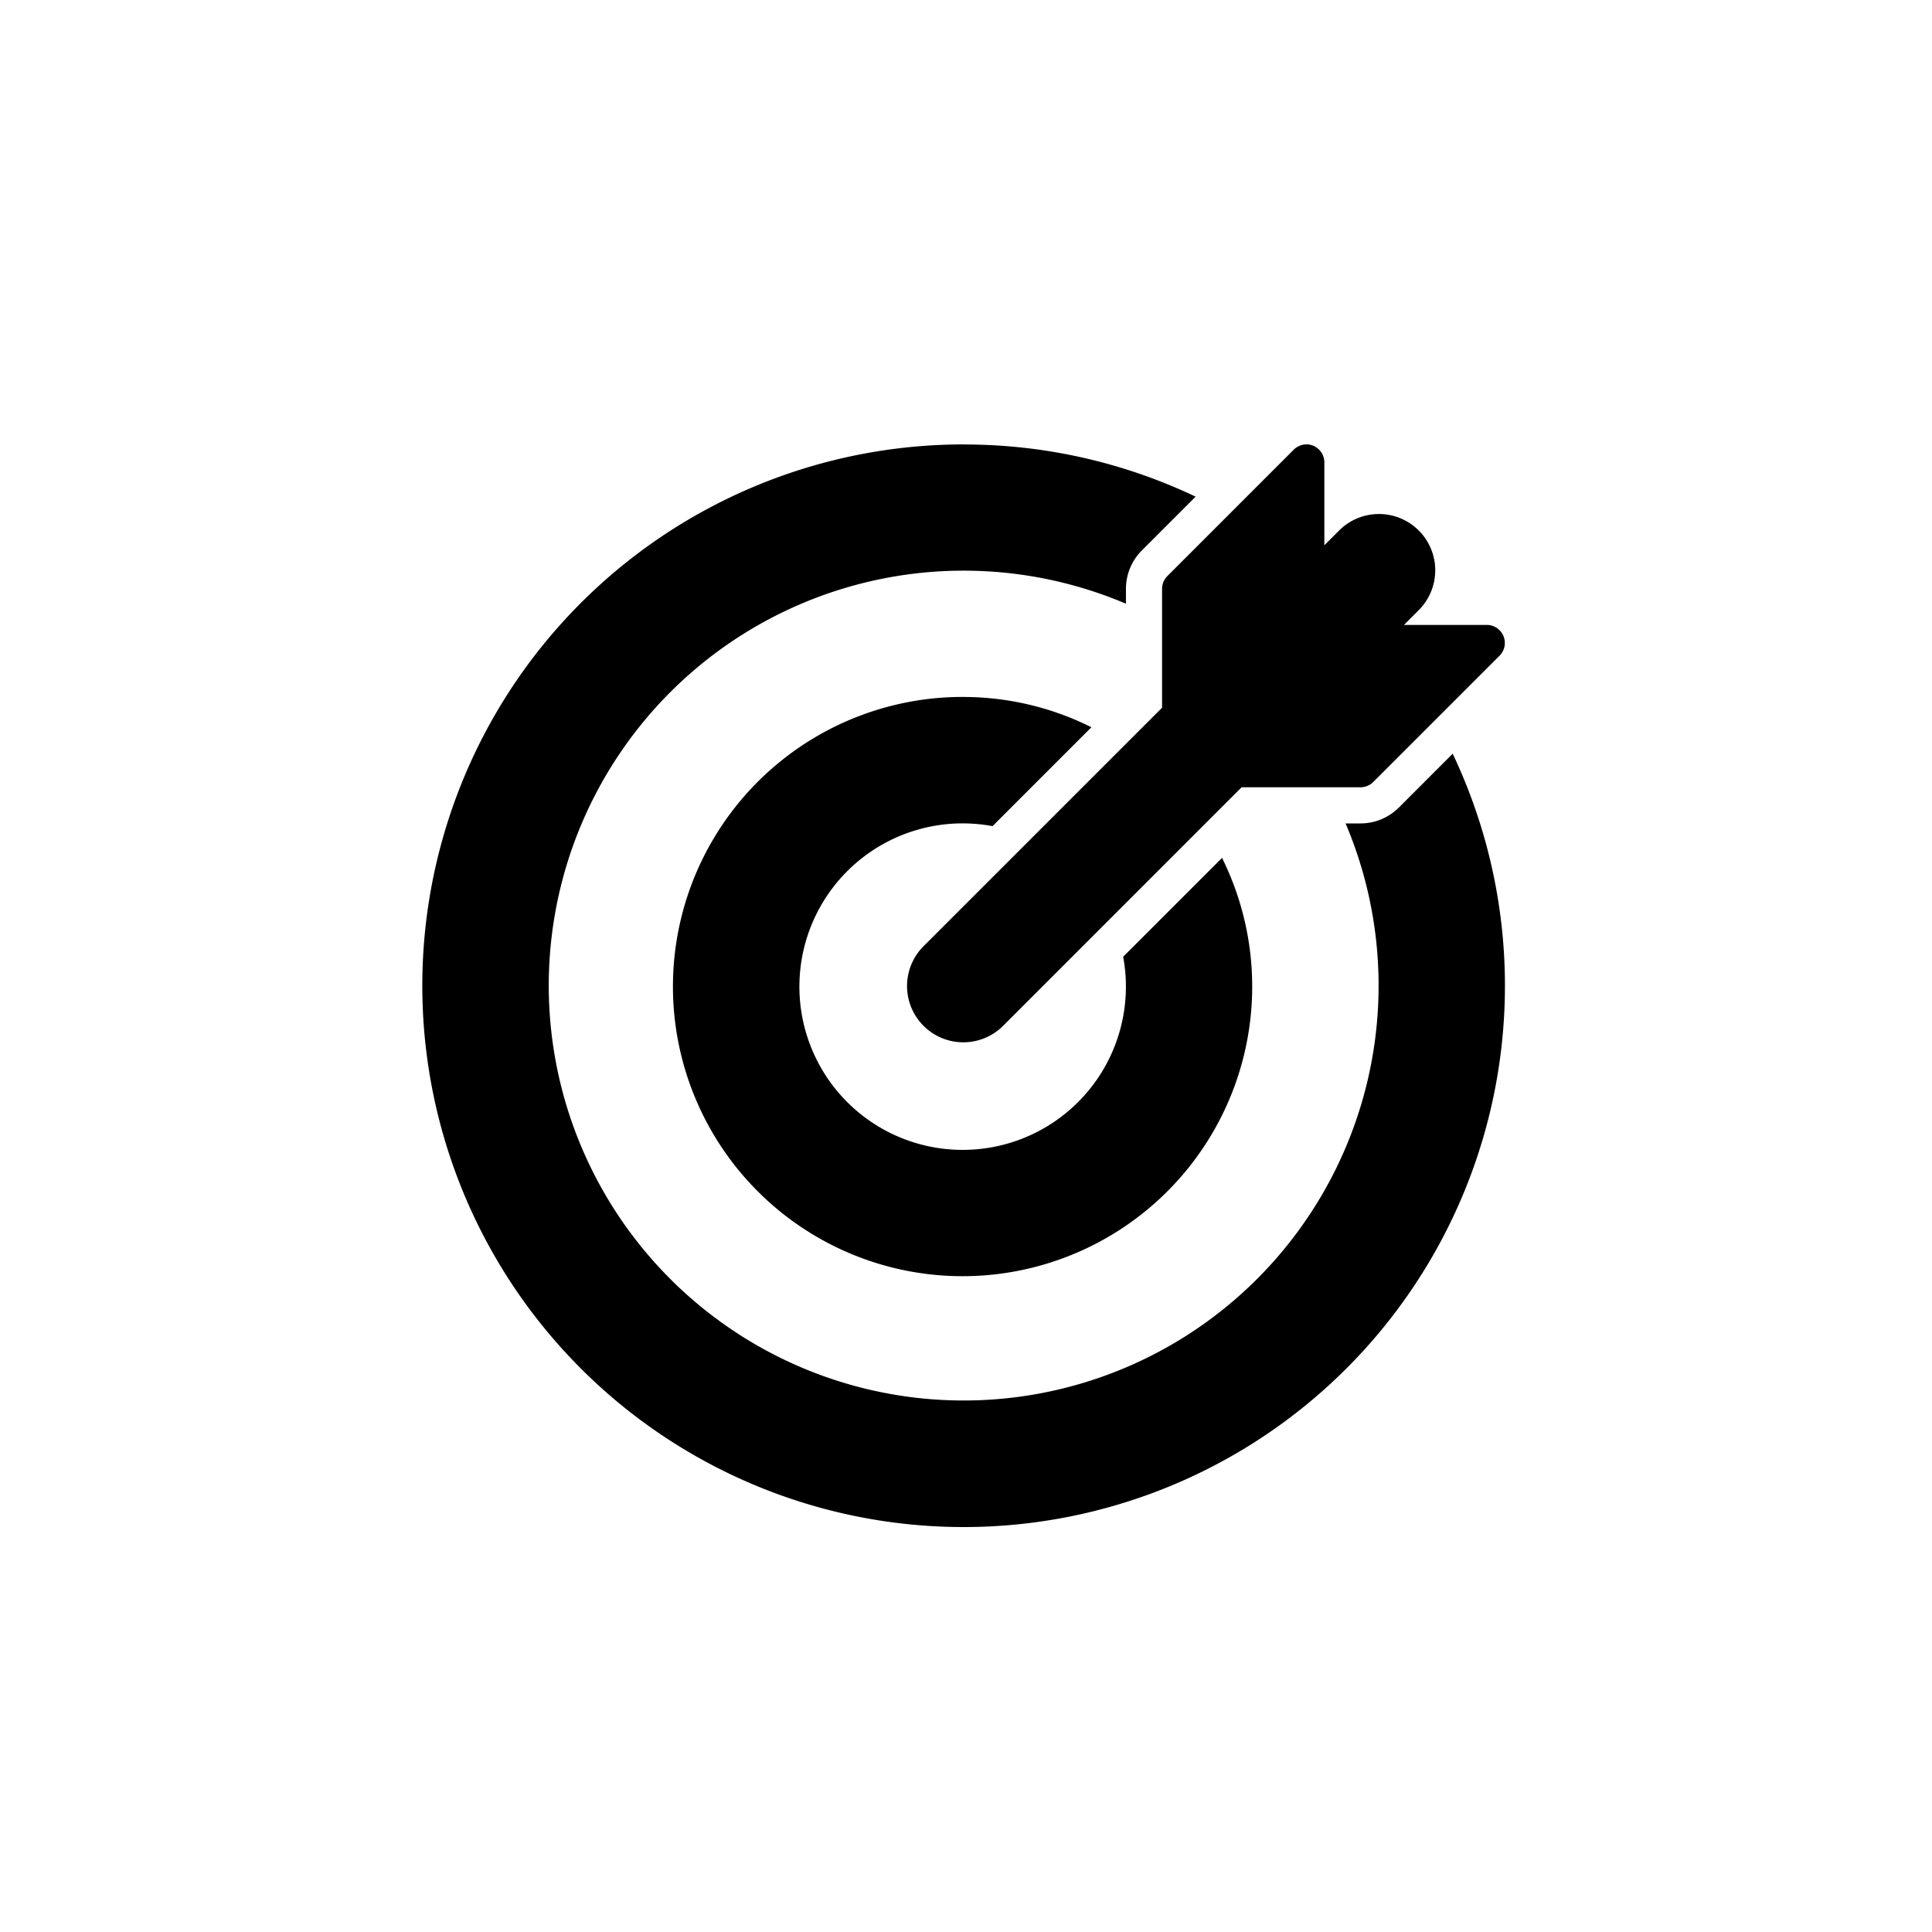 <svg xmlns="http://www.w3.org/2000/svg" viewBox="0 0 200 200"><g id="a" clip-path="url(#b)"><path d="M56.568,280.6A56.037,56.037,0,1,0,107.2,312.617l-5.563,5.564a5.61,5.61,0,0,1-3.973,1.653H96.113a42.952,42.952,0,1,1-22.737-22.744v-1.547a5.61,5.61,0,0,1,1.653-3.973l5.561-5.563a55.768,55.768,0,0,0-24.021-5.4Zm35.44,0a1.87,1.87,0,0,0-1.27.551L77.666,294.226a1.867,1.867,0,0,0-.551,1.325v12.306L52.449,332.521a5.826,5.826,0,1,0,8.243,8.235L85.35,316.091H97.66a1.868,1.868,0,0,0,1.325-.551l13.072-13.072a1.868,1.868,0,0,0-1.325-3.182h-8.577l1.488-1.488a5.829,5.829,0,1,0-8.243-8.243l-1.485,1.485v-8.585A1.868,1.868,0,0,0,92,280.594Zm-35.44,26.141A29.982,29.982,0,1,0,83.322,323.4L73.086,333.636a16.9,16.9,0,1,1-13.52-13.52L69.8,309.878a29.647,29.647,0,0,0-13.24-3.134Z" transform="translate(43.182 -234.594)"/></g></svg>
